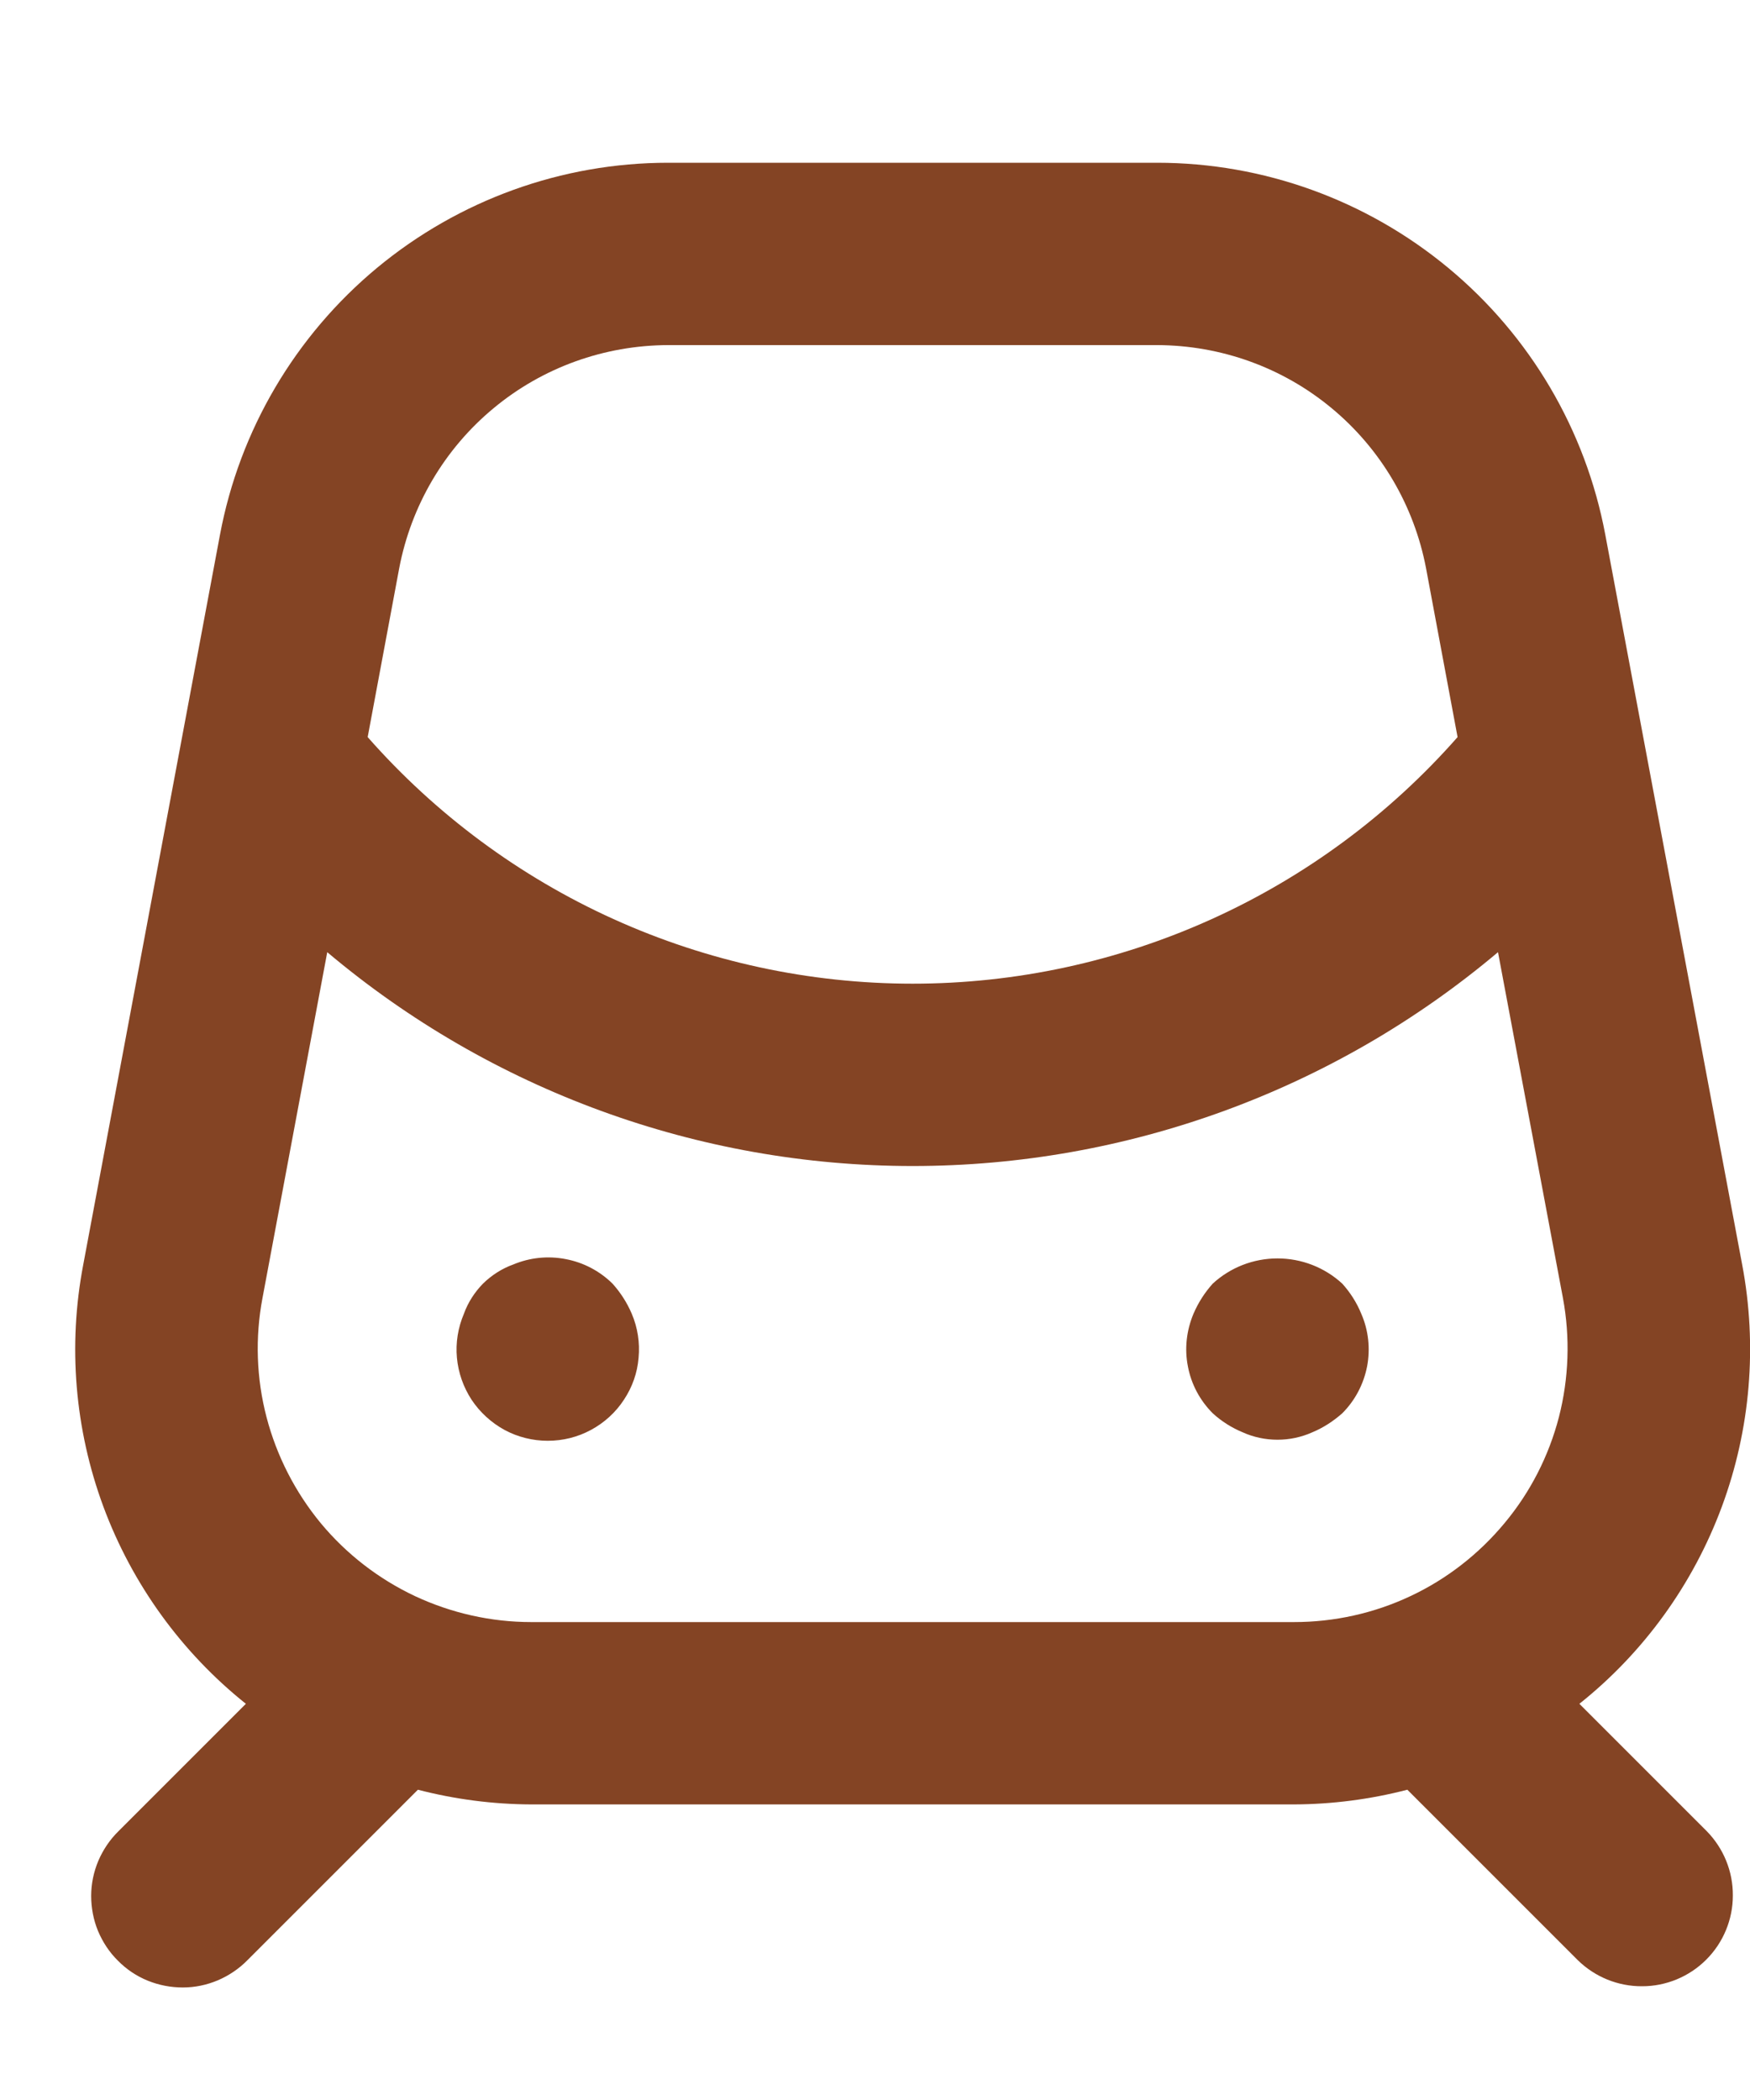 <svg width="10" height="12" viewBox="0 0 10 12" fill="none" xmlns="http://www.w3.org/2000/svg">
<path d="M3.5 7.335C3.427 7.263 3.334 7.214 3.233 7.195C3.132 7.175 3.027 7.186 2.932 7.226C2.868 7.249 2.809 7.287 2.76 7.335C2.712 7.384 2.674 7.443 2.651 7.507C2.617 7.587 2.603 7.673 2.611 7.759C2.619 7.845 2.648 7.927 2.695 7.999C2.743 8.071 2.808 8.13 2.883 8.171C2.959 8.212 3.044 8.233 3.13 8.233C3.217 8.233 3.301 8.212 3.377 8.171C3.453 8.13 3.518 8.071 3.565 7.999C3.613 7.927 3.642 7.845 3.649 7.759C3.657 7.673 3.644 7.587 3.61 7.507C3.583 7.444 3.546 7.386 3.5 7.335ZM7.67 7.335C7.569 7.242 7.437 7.191 7.3 7.191C7.163 7.191 7.031 7.242 6.93 7.335C6.884 7.386 6.847 7.444 6.82 7.507C6.78 7.602 6.768 7.707 6.788 7.808C6.807 7.91 6.857 8.003 6.93 8.076C6.98 8.122 7.039 8.159 7.102 8.185C7.164 8.213 7.232 8.227 7.3 8.227C7.368 8.227 7.435 8.213 7.498 8.185C7.561 8.159 7.619 8.121 7.67 8.076C7.743 8.003 7.792 7.91 7.812 7.808C7.831 7.707 7.82 7.602 7.779 7.508C7.753 7.444 7.716 7.386 7.67 7.335ZM9.025 9.736C9.394 9.442 9.675 9.052 9.839 8.61C10.003 8.167 10.043 7.689 9.955 7.225L9.173 3.055C9.061 2.458 8.744 1.919 8.276 1.531C7.808 1.143 7.22 0.93 6.612 0.93H3.818C3.21 0.93 2.622 1.143 2.154 1.531C1.687 1.919 1.369 2.458 1.257 3.056L0.476 7.225C0.387 7.689 0.427 8.167 0.591 8.61C0.755 9.052 1.037 9.442 1.405 9.736L0.677 10.464C0.628 10.512 0.589 10.57 0.562 10.633C0.535 10.697 0.521 10.765 0.521 10.834C0.521 10.902 0.534 10.971 0.56 11.034C0.587 11.098 0.625 11.156 0.674 11.204C0.722 11.253 0.78 11.292 0.844 11.318C0.908 11.344 0.976 11.357 1.045 11.357C1.113 11.357 1.181 11.343 1.245 11.316C1.308 11.289 1.366 11.25 1.414 11.201L2.388 10.227C2.6 10.282 2.817 10.31 3.036 10.311H7.394C7.613 10.31 7.83 10.282 8.042 10.227L9.016 11.201C9.114 11.297 9.246 11.351 9.384 11.35C9.521 11.35 9.653 11.295 9.75 11.198C9.847 11.101 9.902 10.969 9.902 10.832C9.903 10.694 9.849 10.562 9.753 10.464L9.025 9.736ZM2.281 3.248C2.349 2.89 2.539 2.566 2.82 2.333C3.1 2.1 3.453 1.973 3.818 1.972H6.612C6.977 1.973 7.33 2.1 7.61 2.333C7.891 2.566 8.081 2.89 8.149 3.248L8.329 4.212C7.94 4.654 7.461 5.009 6.924 5.252C6.387 5.495 5.805 5.621 5.215 5.621C4.626 5.621 4.043 5.495 3.506 5.252C2.969 5.009 2.49 4.654 2.101 4.212L2.281 3.248ZM8.597 8.704C8.45 8.881 8.266 9.024 8.059 9.121C7.851 9.219 7.624 9.269 7.394 9.269H3.036C2.806 9.269 2.58 9.218 2.372 9.121C2.164 9.023 1.98 8.881 1.833 8.704C1.687 8.527 1.581 8.32 1.523 8.098C1.465 7.876 1.457 7.643 1.5 7.417L1.87 5.441C2.806 6.23 3.991 6.663 5.215 6.663C6.439 6.663 7.624 6.23 8.56 5.441L8.931 7.417C8.973 7.643 8.965 7.876 8.908 8.098C8.85 8.321 8.744 8.528 8.597 8.704Z" fill="#844424"/>
</svg>
